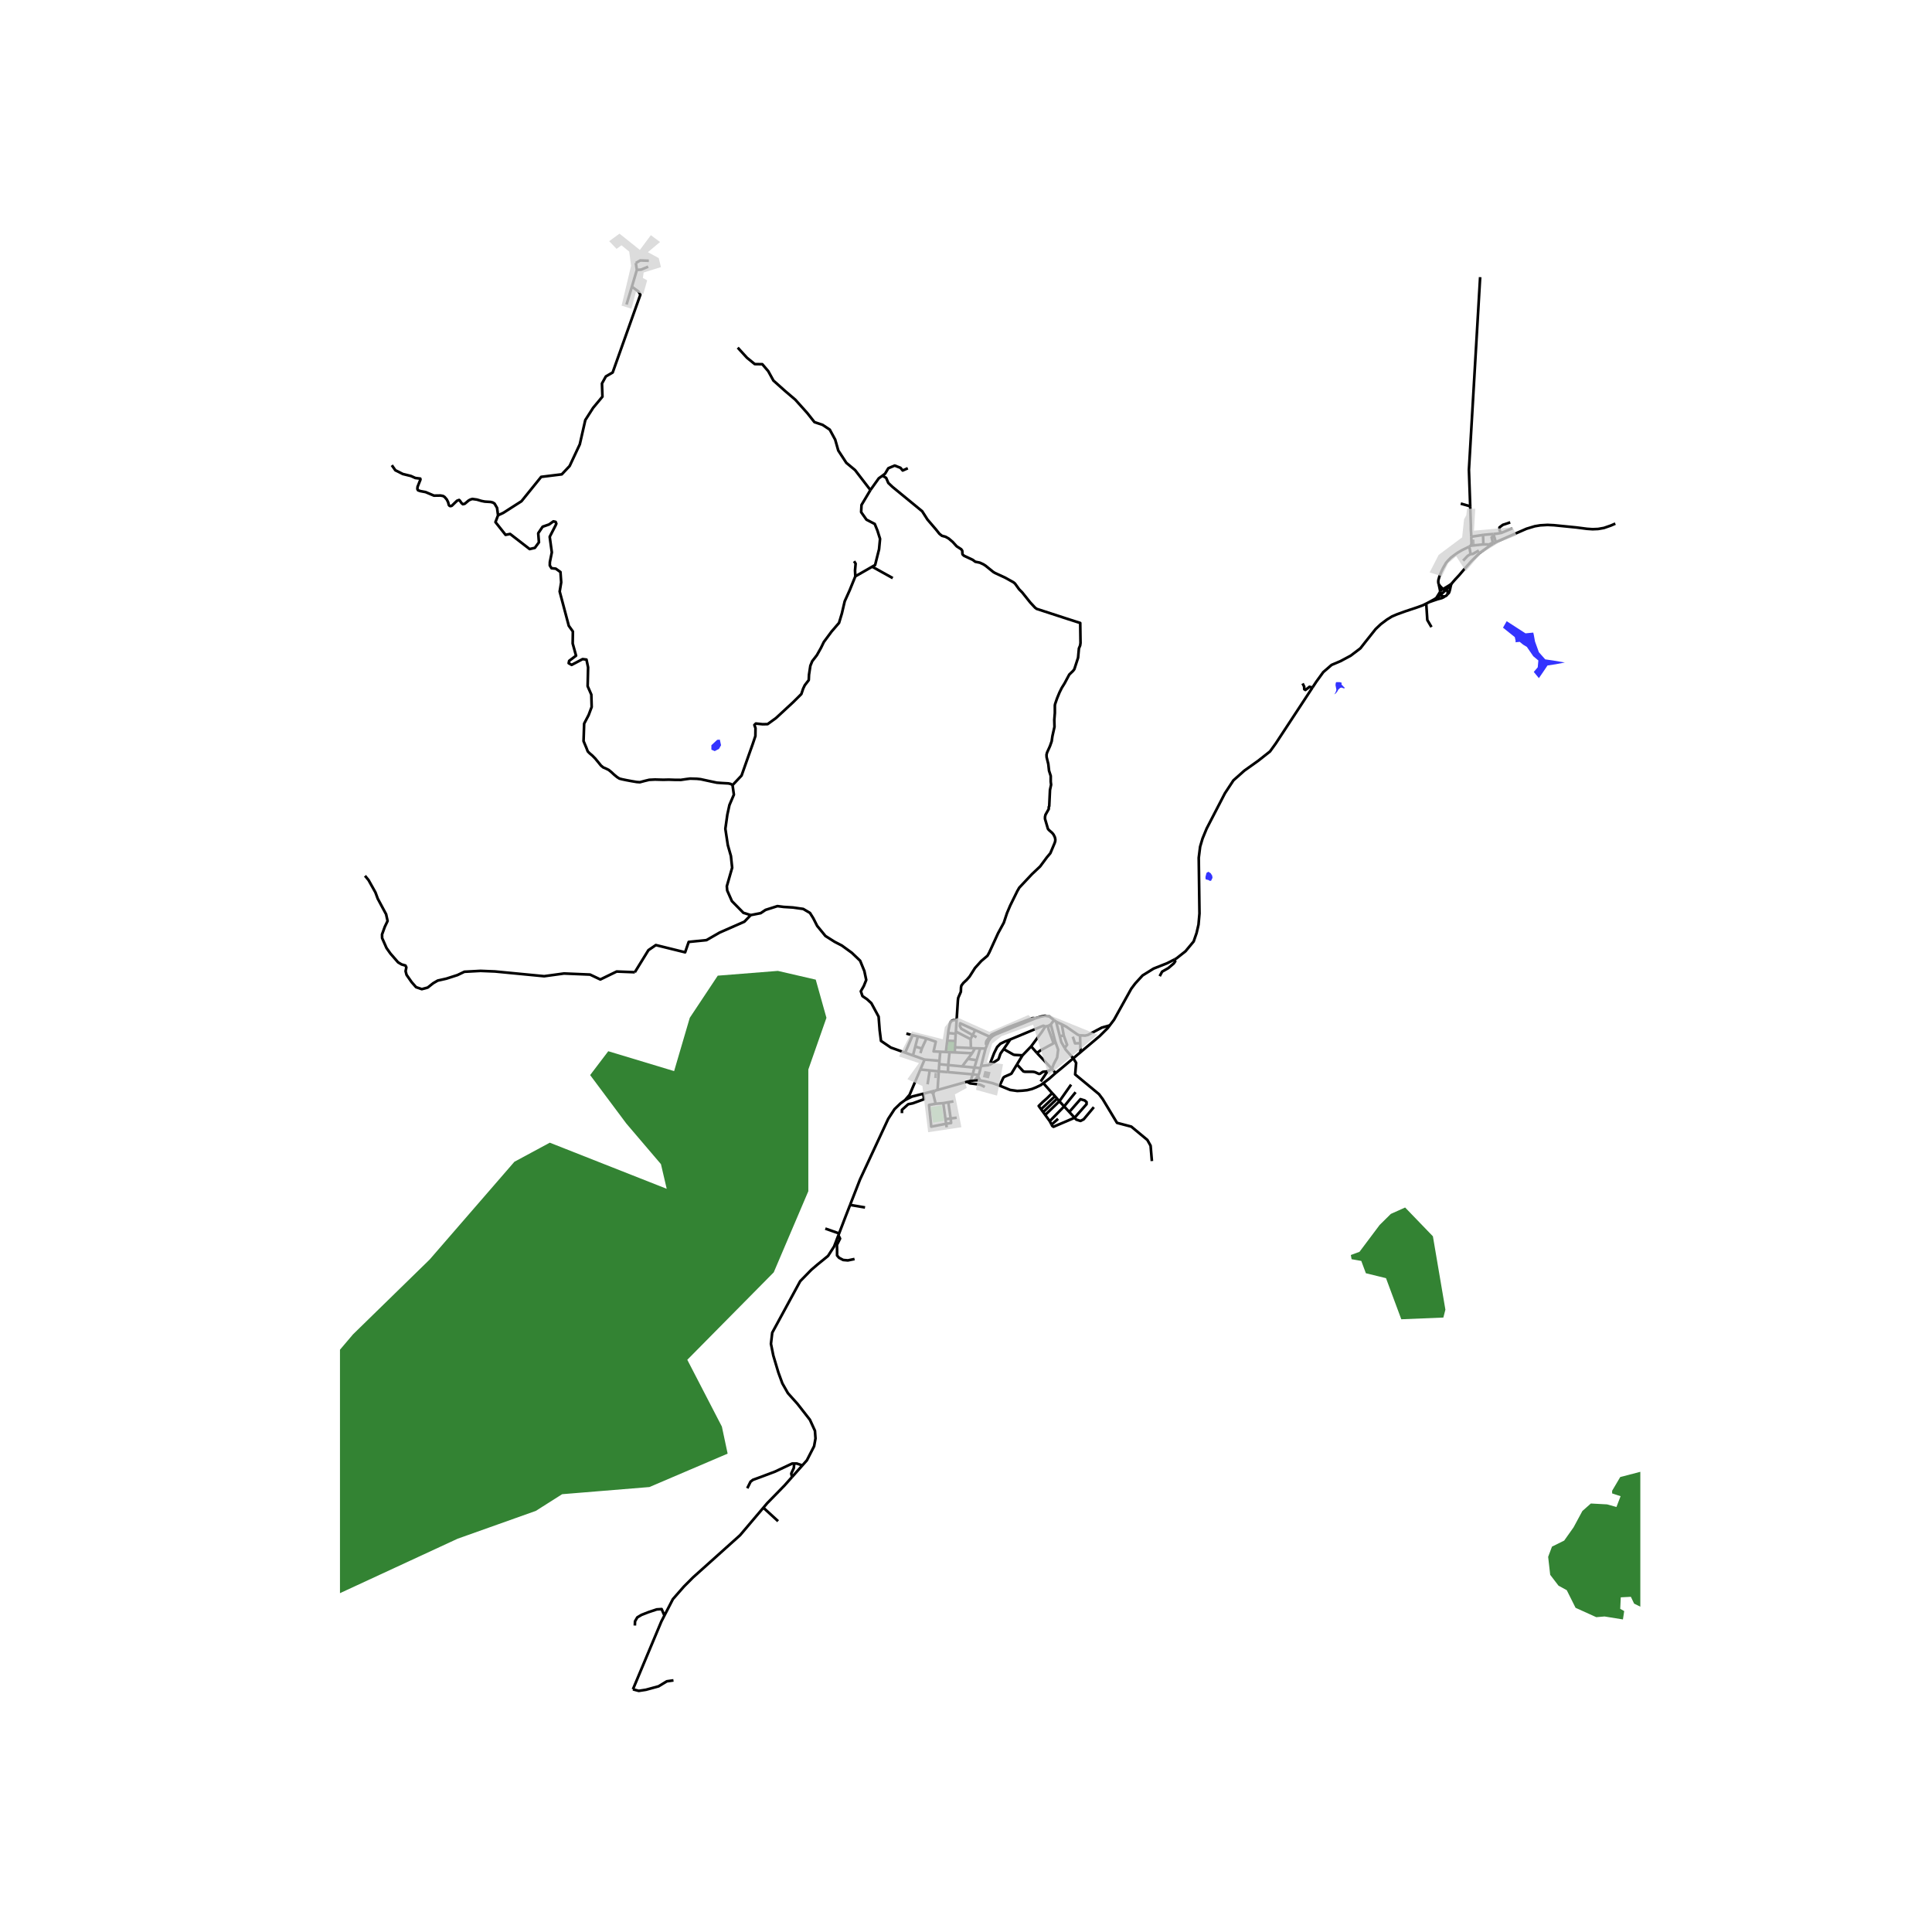 <svg xmlns="http://www.w3.org/2000/svg" width="960" height="960" viewBox="0 0 720 720"><defs><style>*{stroke-linejoin:round;stroke-linecap:butt}</style></defs><g id="figure_1"><path id="patch_1" d="M0 720h720V0H0z" style="fill:#fff"/><g id="axes_1"><path id="patch_2" d="M126.698 640.8h484.604V86.4H126.698z" style="fill:#fff"/><g id="LineCollection_1"><path d="m393.373 399.913-1.343-1.588M388.82 403.661l2.252-1.714 2.301-2.034M399.977 394.403l-3.633 3.068-1.638 1.362-.154.123-1.179.957M557.432 202.055l1.018-.464 6.181-2.691 4.25-1.851 3.083-.934 2.04-.337 2.714-.16 2.408.118 8.375.835 3.926.505 2.076.143 2.059-.084 2.164-.379 2.581-.894 1.675-.724M360.348 403.127l1.382-.353M349.4 406.203l5.4-1.516.805-.226 4.743-1.334M366.997 405.079l-1.241-.636-.786-.294-3.47-.416-1.152-.606M378.997 396.69l-2.058 3.393-.272.168-2.327 1.03-.422.342-1.37 2.96M388.82 403.661l-.958.73-1.793.847-1.505.603-1.768.434-1.844.189-1.84.1-2.645-.375-3.919-1.605M365.272 402.677l1.54.245 3.11.748 2.626.914M349.4 406.203l-1 .27M349.849 399.272l-.276 4.24-.126 1.938-.047.753M318.76 214.787l-2.119 5.205-1.842 4.093-1.059 4.537-1.059 3.514-2.763 3.203-2.9 3.915-1.06 2.18-1.52 2.713-1.749 2.269-.69 1.69-.507 3.336-.092 2.002-1.474 1.913-.598 1.245-.691 2.047-3.039 3.024-6.4 5.917-3.131 2.268-1.842.045-2.532-.267-.553.534.415 1.2-.046 2.936-.968 2.892-1.427 4.004-2.763 7.829-3.354 3.556M279.772 341.034l-2.73-.85-4.282-4.359-1.75-3.959-.138-1.601 1.98-6.895-.46-4.359-1.152-4.047-.92-6.094.736-5.25.783-3.602 1.657-3.87-.499-3.56M185.613 192.032l-.965 2.542 3.761 4.745 1.696-.328 7.28 5.63 1.94-.453 1.521-2.07-.264-3.379 1.64-2.43 2.419-.84 1.587-1.146.84.186.26.657-.262.624-2.207 4.281.793 5.803-.73 3.62-.029 1.246.634 1.043 1.6.17 1.739 1.25.274 3.831-.562 3.427 3.39 12.772 1.525 2.128-.07 4.469 1.256 4.537-2.568 1.942-.181.866 1.11.63 4.086-2.151 1.434.18.607 2.9-.166 7.012 1.368 3.137.127 4.603-1.13 3.017-1.671 3.194-.22 6.515 1.185 2.83.131.372.27.65.69.698.994.843 1.073 1.087 1.143 1.391 1.02 1.256.847.69 1.038.439.96.472 1.046.851.986.919 1.098.908.883.559.96.252 1.613.338 1.955.362 1.893.32 1.203.084 1.719-.463 1.78-.43 2.137-.101 3.132.084 1.971-.05 2.452.084 2.103.008 1.936-.286 1.518-.194 2.487.075 1.387.144 1.792.392 1.763.38 2.516.53 2.094.148 2.234.126.85.198.663.43M548.03 203.376l4.78-.495M547.397 203.786l.329-.191.305-.219M548.3 200.03l.04 1.201.047 1.182-.11.543-.246.42M554.849 202.954l-.778-.07-.631-.002-.63-.001M552.889 199.318l-.11.055-.065.093-.017.147.112 3.268M555.115 203.473l-.266-.519M556.475 202.654l-1.008.607-.352.212M540.844 217.638l1.407-1.64 1.575-1.684 2.165-2.555 2.303-2.58 3.077-3.074 3.744-2.632M552.889 199.318l3.667-.318M552.889 199.318l-4.59.712M235.491 106.839l-1.999 6.639M235.491 106.839l1.848-6.247M185.613 192.032l1.95-.9 6.778-4.339 7.336-9.076 7.677-.944 2.932-3.102 3.785-8.08 2.058-9.046 2.906-4.548 3.474-4.175-.17-4.912 1.441-2.62 2.542-1.474 10.323-28.99-.624-1.116-2.53-1.871M237.34 100.592l-.392-2.58M241.55 99.385l-2.592 1.086-1.619.121M241.8 97.183l-3.186-.121-1.666.95M146.016 173.375l1.326 1.888 1.117.54 1.64.842 3.035.742 1.64.742 1.85.235.07.338-1.082 2.73-.07.81.244.472.873.303 1.954.37 3.106 1.315 2.443-.034.942.17.593.37.803.944.488.978.28 1.079.313.336.35.068.453-.135 1.92-1.854.802-.303.244.236.663.944.489.404.698-.168 1.395-1.18.664-.37.767-.237 1.71.236 1.71.506 1.222.236 2.163.134.802.203.664.404.942 1.618.374 2.745M350.104 395.338l-.082 1.256M350.104 395.338l.299-3.39M350.104 395.338l-5.535-.46M344.57 394.879l-1.572 3.686M344.57 394.879l-4.331-1.543M325.037 211.188l-1.074.619-5.204 2.98M318.28 209.149l.587.891-.224 2.54.116 2.207M325.037 211.188l1.09-.627 1.473-5.872.368-3.87-.967-3.07-1.013-2.49-3.085-1.602-1.98-2.803.138-2.669 3.316-5.56" clip-path="url(#pd3f7cffa70)" style="fill:none;stroke:#000"/><path d="m274.924 129.552 3.454 3.781 2.9 2.358 2.81.044 2.209 2.581 1.934 3.514 4.236 3.781 3.914 3.338 4.466 4.982 2.671 3.38 3.039 1.024 2.67 1.78 2.027 3.736 1.151 4.049 2.993 4.582 3.269 2.713 5.71 7.43M328.864 177.283l-1.37.972-3.117 4.37M356.507 380.092l.477-7.344.117-.876.977-2.258.07-1.652.14-.674.732-.978.977-.91.315-.304 1.011-1.146 2.024-3.202 2.338-2.596 1.745-1.484.558-.471.664-1.18 3.315-7.248 2.128-3.911 1.187-3.573 1.186-2.799 2.652-5.394.733-1.28 4.746-5.058 3.036-2.865 2.547-3.439 1.256-1.483 1.606-3.81.21-.708.034-.64-.175-.81-.488-.977-.489-.607-1.291-1.146-.314-.405-1.081-3.674v-.776l.174-.775 1.221-2.158v-.741l.175-.304.279-6.034.418-1.955-.139-1.147v-2.123l-.628-1.956-.28-2.494-.627-2.563-.035-.91.21-.809 1.081-2.394.628-1.786.279-1.922.768-3.472-.07-2.596.21-2.562v-2.832l.104-.54.733-2.123.907-2.191.838-1.686 1.046-1.686 1.745-3.27 1.431-1.382.454-.607 1.396-4.281.314-3.473.453-1.078.14-.945-.105-7.45-4.955-1.585-11.272-3.674-.593-.438-1.85-1.99-2.93-3.674-1.187-1.213-1.535-2.124-.524-.439-3.14-1.753-3.804-1.753-.663-.404-2.826-2.293-.838-.539-1.326-.607-1.675-.337-.942-.708-3.246-1.517-.488-.438-.105-.236-.07-1.18-.383-.573-1.71-1.113-1.466-1.618-1.466-1.247-1.186-.675-1.361-.37-.942-.742-1.291-1.618-3.176-3.708-1.954-3.068-11.084-9.093-1.537-1.458-.81-1.89-1.37-.811M338.313 174.501l-1.901.837-.839-.999-2.152-.837-2.376 1-1.203 2.025-.978.756M325.037 211.188l7.667 4.254M342.998 398.565l-4.022 9.43-1.685 1.972M344.1 407.592l-4.218 1.064-2.591 1.311M316.807 449.034l3.686-9.456 10.524-22.623 2.352-3.615 2.186-2.104 1.736-1.269M348.4 406.472l-.828.214-.79.208M344.1 407.592l.847-.214 1.835-.484" clip-path="url(#pd3f7cffa70)" style="fill:none;stroke:#000"/><path d="m347.788 407.716-.257-.374-.302-.242-.447-.206M348.688 411.337l-.9-3.621M348.688 411.337l2.84-.227M352.59 418.802l-5.537 1.062-.824-8.07 2.459-.457M351.528 411.11l1.876-.327M351.528 411.11l.827 5.986M352.59 418.802l.227 1.32M352.59 418.802l-.235-1.706M354.292 416.834l.156 1.675-1.858.293M355.32 410.45l-1.916.333M352.355 417.096l1.937-.262M356.534 416.531l-2.242.303M354.292 416.834l-.888-6.05M399.977 394.403l2.681-2.258M396.787 390.554l.362.627 2.828 3.222M429.276 432.7l-.483-5.722-1.21-2.161-5.984-4.964-5.32-1.402-5.32-8.817-1.39-1.87-8.887-7.357.362-4.321-1.067-1.683M364.48 401.123l.215-.51M364.48 401.123l-1.345 1.502M364.48 401.123l.792 1.554M363.135 402.625l-1.405.15M365.272 402.677l-1.104-.077-1.033.025M364.695 400.614l-2.178-.24M365.417 398.07l-.464 1.793-.258.75M349.849 399.272l.173-2.678M349.849 399.272l-3.37-.348M349.849 399.272l3.414.278M342.998 398.565l3.48.359M365.417 398.07l.213-.825M365.417 398.07l-2.275-.218M350.022 396.594l3.345.321M437.694 357.557l-2.671 1.38-5.118 2.032-4.114 2.56-2.741 3.002-1.463 1.943-6.422 11.566-1.602 2.105M402.658 392.145l7.138-6.013 3.017-3.002.75-.985" clip-path="url(#pd3f7cffa70)" style="fill:none;stroke:#000"/><path d="m402.513 385.847 1.879.096 1.046-.251 5.211-2.753 2.914-.794M392.802 380.165l.365.283.425.312" clip-path="url(#pd3f7cffa70)" style="fill:none;stroke:#000"/><path d="m394.952 386.135-.534-2.097-.826-3.278" clip-path="url(#pd3f7cffa70)" style="fill:none;stroke:#000"/><path d="m395.694 381.726-.99-.429-1.112-.537M395.694 381.726l.734 4.18M402.513 385.847l-.593-.13-.386-.192-4.082-2.842-1.758-.957M396.428 385.907l-1.476.228M396.787 390.554l.883-1.182-1.242-3.465M396.787 390.554l-1.269-2.193-.566-2.226M392.802 380.165l-1.19 1.602M385.837 379.497l2.135-.66 1.495-.284 1.576.247 1.76 1.365M391.612 381.767l-.839.512M393.354 388.412l-.149-.417-1.593-6.228M392.03 398.325l-5.58-5.9M392.03 398.325l-1.676.97M393.354 388.412l.989 2.77-.38 2.93-1.289 2.49-.644 1.723M337.776 385.172l2.332.647M362.294 392.493l1.061-1.831M362.294 392.493l-1.618 2.138M355.809 392.196l5.21.266.682.01.593.02M353.873 392.107l-.506 4.808M353.873 392.107l1.936.089M353.873 392.107l-1.369-.063M353.367 396.915l5.205.499M353.367 396.915l-.104 2.635M352.504 392.044l.506-4.179M352.504 392.044l-2.101-.096M358.572 397.414l4.57.438M358.572 397.414l2.104-2.783M363.355 390.662l1.937.04M363.355 390.662l-1.519-.075M367.273 390.79l.525-1.265M367.273 390.79l-1.981-.087M365.63 397.245l.308-1.191 1.335-5.265M353.01 387.865l.347-2.872M353.01 387.865l2.988.122M355.998 387.987l.152-2.747M355.998 387.987l-.114 2.308M356.15 385.24l-2.793-.247M356.15 385.24l.076-.806M356.507 380.092l-1.203.096-.593.22-.402.437-.305.632-.508 2.37-.14 1.146M363.924 386.558l-1.464-.82M355.884 390.295l5.952.292M355.884 390.295l-.075 1.9M361.836 390.587l-.112-3.333M361.724 387.254l.736-1.516M361.724 387.254l-5.498-2.82M362.46 385.738l.973-1.83M363.433 383.908l-5.614-2.551-.114 1.062.53.952 4.225 2.367M368.816 386.336l-3.279-1.466-.462-.233-1.642-.73M356.226 384.434l.281-4.342M361.73 402.774l.787-2.4M362.517 400.373l-9.254-.823M362.517 400.373l.625-2.52M363.142 397.852l.826-2.748M365.292 390.703l-1.324 4.401M345.257 387.026l3.478 1.187-.814 3.62 2.482.115M340.108 385.819l1.97.419M340.108 385.819l-2.785 6.478M337.323 392.297l2.916 1.039M279.772 341.034l3.718-.73 1.817-1.214 4.417-1.404 2.32.296 3.466.216 3.83.54 2.516 1.486 1.23 1.971 1.453 2.862 3.075 3.754 3.41 2.16 2.712 1.405 3.718 2.7 3.103 2.97 1.565 3.835.699 3.321-.895 2.242-1.118 1.97.616 1.81 1.705 1.162 1.593 1.458 2.712 5.022.39 5.077.504 3.97 3.662 2.484 5.333 1.9M342.078 386.238l3.18.788M342.078 386.238l-.984 3.788M340.239 393.336l.855-3.31M345.257 387.026l-1.716 3.736M343.541 390.762l-2.447-.736M343.541 390.762l-.53 1.712M346.478 398.924l-.796 5.159M236.584 362.324l5.065-8.229 2.767-1.891 10.908 2.692 1.335-3.87 6.63-.667 4.943-2.844 9.177-4.03 2.363-2.451M136.018 326.383l1.325 1.6 2.571 4.591.867 2.35 3.103 5.778.559 2.512-1.034 2.16-1.035 2.862.028 1.35 1.65 3.727 1.453 2.052 2.851 3.268 1.314.783 1.426.405.335.675-.28 1.432.364 1.377 1.901 2.727 1.65 1.863 2.124.729 2.208-.594 2.04-1.62 1.678-.972 3.242-.73 4.11-1.323 2.6-1.241 6.01-.325 5.367.217 18.346 1.769 7.398-1.011 9.701.405 3.839 1.82 6.086-2.961 6.769.266M548.072 206.45l-.071-.286-.071-.355-.121-.734-.11-.638-.302-.651M536.165 217.697l-.115-.395-.05-.499.039-.601.39-1.407.704-1.772.64-1.31 1.126-1.945.549-.66 1.225-1.257 1.42-1.085 1.26-.866 1.447-.848 1.379-.666 1.218-.6M548.072 206.45l.551.032.405-.12.453-.278 1.65-.914" clip-path="url(#pd3f7cffa70)" style="fill:none;stroke:#000"/><path d="m545.247 208.955 1.688-1.767 1.137-.739M540.844 217.638l-.8.53-.517.319-.487.297-.47.274-.804.496M538.907 219.757l.617-.603 1.32-1.516M539.408 221.459l.404-.335.16-.196.138-.34.137-.436.153-.606.21-.977.234-.93M536.165 217.697l.204.917.143.66.077.413.076.372.066.436M537.766 219.554l-.189-.215-.242-.245-.251-.246-.308-.319-.253-.308-.358-.524M537.766 219.554l-.346.128-.3.21-.236.277-.153.326M538.907 219.757l-.356-.17-.39-.07-.395.037M536.894 221.641l1.025-.933.988-.951M539.408 221.459l.108-.368v-.383l-.108-.368-.209-.326-.292-.257" clip-path="url(#pd3f7cffa70)" style="fill:none;stroke:#000"/><path d="m536.731 220.495-.236.381-.242.388-.42.67-.561.913M536.731 220.495l-.062.392.056.393.17.361M538.452 222.238l.396-.162.328-.268.232-.35M535.272 222.847l.826-.577.5-.368.296-.26M536.894 221.641l.228.266.29.203.332.127.353.043.355-.042M532.56 224.409l1.634-.574 1.52-.515 1.001-.266.642-.183.709-.343.386-.29M532.56 224.409l1.928-1.059.784-.503M531.515 224.95l.396-.196.648-.345M365.63 397.245l3.124-.346M376.514 387.366l-1.938.752-1.745.843-1.22 1.244-1.099 2.184-1.758 4.51M374.048 390.97l-1.102 1.524-.16.318-.577 1.688-.224.351-3.23 2.048M389.55 382.552l1.223-.273M376.514 387.366l12.22-5.09.203-.004.613.28M384.279 389.955l3.975-5.366 1.296-2.037M384.279 389.955l-3.22 3.336M384.279 389.955l2.171 2.47M381.059 393.291l-2.062 3.399M374.048 390.97l3.641 2.06.42.102 2.95.16M374.048 390.97l2.466-3.604M387.82 403.038l2.534-3.742M378.997 396.69l2.373 2.582.504.136 2.694.007.602.034.568.12 1.467.654.402-.079 1.011-.695.554-.08 1.182-.073M554.849 202.954l1.495-.727M556.475 202.654l.957-.6M556.475 202.654l-.13-.427M556.828 199.912l.604 2.143M556.828 199.912l-.272-.912M556.344 202.227l-.456-1.937-.003-.066.016-.046.054-.038.873-.228M559.353 198.615l-1.465.269-1.332.116M547.903 188.689l.251 7.186-.004 1.46.106 1.47.043 1.225M489.108 256.248l1.447-2.204 2.585-3.56 3.102-2.685 3.336-1.417 3.773-2.017 3.62-2.747 1.81-2.31 3.89-4.888 1.936-1.824 2.262-1.7 1.897-1.17 1.834-.778 3.197-1.158 4.374-1.453 2.064-.752 1.28-.635M533.465 233.69l-1.545-2.629-.405-6.11M559.353 198.615l.179-.033 4.101-1.691M299.008 546.12l-3.832 4.31M312.449 460.344l-1.605 4.194-2.254 3.507-4.005 3.264-2.253 1.934-4.13 4.232-10.409 19.177-.481 4.157.876 4.353.799 2.674 1.078 3.613 1.502 4.11 2.07 3.638 3.563 3.98 4.631 5.924 1.878 4.11.208 2.857-.523 2.899-2.689 5.245-1.697 1.908" clip-path="url(#pd3f7cffa70)" style="fill:none;stroke:#000"/><path d="M295.961 545.415h.968l2.08.705M295.961 545.415h-.725l-6.468 3.037-5.744 2.16-2.418.876-.907.7-1.209 2.453M284.487 561.88l1.448-1.709 6.384-6.528 2.857-3.214M295.961 545.415l-.12 1.635-.968 2.102.303 1.277M284.487 561.88l5.49 5.023M247.611 602.06l3.15-6.104 4.131-4.715 3.38-3.385 17.524-15.716 8.691-10.26M235.874 629.556l10.602-25.297 1.135-2.199M236.596 605.79l.06-1.576.846-1.46 1.572-.934 2.539-.993 3.144-1.05 1.813-.117 1.041 2.4M250.984 626.226l-2.479.35-3.083 1.87-4.716 1.284-2.66.408-2.172-.582M400.472 416.545l.65.706 1.553.489 1.186-.607 3.787-4.534M360.676 394.631l3.292.473M547.903 188.689l-.477-13.608 4.181-71.797M388.82 403.661l3.282 3.71M387.979 413.373l-.882-1.213 1.515-1.485 1.64-1.45 1.85-1.854M393.169 408.53l-.335-.383-.732-.776M348.4 406.472l-.353.488-.183.34-.076.416M312.449 460.344l.261-.684M318.461 469.2l-2.485.512-1.746-.154-1.534-.817-.74-.869v-2.094l-.053-1.84 1.164-2.35-.618-1.244M307.566 457.859l5.144 1.8M316.807 449.034l-1.708 4.38-2.389 6.246M316.807 449.034l5.568.956M336.128 414.84v-1.226l2.327-2.095 1.745-.358 4.164-1.517-.264-2.052M396.572 412.322l-5.358 5.501M396.572 412.322l4.274-5.286M398.492 414.393l-.598-.65-1.322-1.42M394.81 410.407l.293.336 1.469 1.58M391.214 417.823l-1.69-2.326M391.214 417.823l.68 1.29M393.169 408.53l.786.9M393.169 408.53l-5.19 4.843M387.979 413.373l.776 1.067M393.955 409.43l.854.977M393.955 409.43l-5.2 5.01M388.755 414.44l.769 1.057M394.81 410.407l-5.286 5.09M394.81 410.407l4.36-6.202M400.472 416.545l-1.98-2.152M398.492 414.393l4.168-4.761 1.57.471.698.607v.776l-4.456 5.059" clip-path="url(#pd3f7cffa70)" style="fill:none;stroke:#000"/><path d="m391.894 419.112.262.497.454.303 7.862-3.367M391.894 419.112l2.426-2.166M402.513 385.847l.07 2.918M402.658 392.145l-.076-3.38M402.582 388.765l-1.946.068-.837-2.494M393.354 388.412l-.705.38M392.65 388.793l-4.852 2.62-1.348 1.012M437.694 357.557l.28.702-.557.809-2.025 1.72-2.302 1.314-.908 1.685" clip-path="url(#pd3f7cffa70)" style="fill:none;stroke:#000"/><path d="m489.108 256.248-13.677 20.835-2.135 2.96-4.393 3.471-5.17 3.683-4.072 3.622-3.167 4.808-6.81 13.153-1.527 3.705-.905 3.059-.517 4.12.275 20.768-.36 4.14-.72 3.132-1.088 3.146-3.038 3.653-3.393 2.684-.717.37M489.108 256.248l-1.092-.302-.629.506-.907.674-.418-.27-.036-.977-.593-1.18M544.372 187.678l3.53 1.01M562.817 194.673l-2.766.93-1.243.948.02 1.007.525 1.057M367.798 389.525l-.368-.471.052-.624.122-.439 1.212-1.655M385.837 379.497l-.82-.084-.488.084-8.95 3.371-5.899 2.623-.352.259-.512.586M385.837 379.497l-14.892 6.05-.983.588-.813.742-.72 1.075-.631 1.573M390.773 382.28l-.137.756.104.506 1.91 5.25" clip-path="url(#pd3f7cffa70)" style="fill:none;stroke:#000"/></g><g id="PatchCollection_1"><path d="m267.273 275.71-2.161 2.015v1.648l1.251.55 1.593-.843.758-1.355-.455-2.088zM501.147 256.307l-.187.263-.441-.132-.56-.213-.56.164-.696.656-.22.492-.628.836-.628.41.458-.656.356-.984-.136-.787-.203-1.017.102-.868.22-.263h.56l.815.017.61.23-.084.606.747.803zM450.301 324.871l-.679.443-.39 1.541.085.853 1.052.262.475.295.492-.032.526-1.083-.119-.836-.559-.885zM561.499 231.504l-1.377 2.407 4.393 3.515.327 1.458-.065.474 1.574-.158 1.278 1.045 1.377.824 2.394 3.484 1.902 1.584-.23 2.533-1.475 1.743 1.901 2.312 1.508-2.186 1.705-2.533 3.148-.476 3.31-.633-4.458-.76-2.852-.412-2.361-2.66-1.443-3.991-.458-2.503-.197-.823-2.885.285z" clip-path="url(#pd3f7cffa70)" style="fill:#00f;fill-opacity:.8"/></g><g id="PatchCollection_2"><path d="m522.223 491.655 15.673-.642.76-2.936-4.655-27.342L523.648 450l-5.32 2.386-4.179 4.128-7.504 10.001-3.23 1.193.285 1.56 3.61.642 1.71 4.588 7.503 1.835zM659.296 488.926l2.945-15.14 2.849-6.238-1.947-1.835-2.897 1.88h-4.56l-1.282 2.065-2.185 2.798-2.707.138-2.137 1.01-2.66-.551-3.704 2.477 2.85 4.496 3.134.091.237 1.882 9.451 6.56 1.378 1.1zM593.76 67.148l-8.073-1.101-2.28-10.646 3.704-2.662 2.47-7.893 6.934 3.029 4.655-9.546 2.944-12.94 5.89-2.938 20.707.734 11.778-1.284 3.04 6.424-.19 10.096-4.18 2.845 1.33 3.947 3.325 4.222-2.09 2.845-2.66 1.285.38 7.342 3.23 5.69-1.424 8.903-9.88-1.56-2.944-1.377-8.359 1.469-3.04.275-5.224 1.652-1.425-.55-5.984 1.376-4.654-2.295-5.605-2.844zM587.163 599.18l-3.277-6.56-3.087-1.697-3.087-4.037-.76-6.697 1.425-3.807 4.548-2.252 3.492-4.93 3.292-6.099 3.157-2.79 6.044.325 3.493.974 1.545-4.023-3.157-1.038v-.973l3.023-5.125 11.216-2.92.806-2.854 10.68-1.557 1.41-2.076 3.493-1.362 3.359.389 2.082-1.622 4.232.648 2.753 3.764 1.21 5.124-2.15 8.305-6.582 9.601 2.552 6.228-6.515 21.473 3.626 3.05-.873 7.719-1.343 5.06-6.18 1.816-9.268-1.297-3.09-4.346 2.754-6.423-3.762-1.492-2.888 1.103-2.35-1.168-1.21-2.53-3.76.194-.202 4.282 1.477.844-.47 3.114-6.85-1.103-3.09.26zM126.345 593.89l44.184-20.449 29.15-10.373 9.818-6.223 32.524-2.667 29.15-12.448-2.148-10.077-12.887-24.895 32.218-32.601 12.887-30.232v-45.348l6.75-19.266-3.988-14.227-14.115-3.26-22.399 1.778-10.432 15.709-5.83 19.859-24.547-7.41-6.75 8.892 13.5 18.08 12.887 15.116 2.148 9.188-43.57-17.19-13.195 7.113-31.604 36.456-28.536 27.859-32.217 37.936 10.125 26.376 15.955 6.52z" clip-path="url(#pd3f7cffa70)" style="fill:#006400;fill-opacity:.8"/></g><path id="PatchCollection_3" d="m353.503 388.12 2.112.133-.124 3.513-2.573-.209z" clip-path="url(#pd3f7cffa70)" style="fill:green;fill-opacity:.8"/><path id="PatchCollection_4" d="m346.773 412.595 4.111-.639.96 5.758-4.113.638z" clip-path="url(#pd3f7cffa70)" style="fill:#90ee90;fill-opacity:.8"/><g id="PatchCollection_5"><path d="m339.873 384.404-4.836 9.311 7.423 2.466-4.3 6.001 3.997 1.817 1.59.735 2.163 17.213 12.386-1.868-2.44-12.232 4.42-2.401-.813-2.872 4.966-.422-.687 4.013 7.808 2.142.875-4.194 1.374-7.512-5.984-.777 1.914-6.878 3.493-2.79 11.788-4.282 5.795 18.857 18.233-15.123-18.554-7.53-6.18 1.136-1.04-.941-14.509 6.262-11.552-5.159-2.956.779-2.116 2.595-.772 4.542zM532.79 213.33l4.559 1.424 2.348-4.893 2.993-2.536 3.592 5.56 5.387-6.406 7.552-4.626 5.986-2.313-1.52-3.07-14.366 1.29.473-8.155-3.055-.045-.29 2.42-.83 1.549-.719 6.722-8.748 6.54zM230.869 87.073l-3.842 2.806 2.748 2.867 1.843-1.328 2.873 2.355.688 5.28-3.53 14.847 3.655 1.147 1.686-6.187 2.78.634 1.405-5.009-1.593-.905.282-2.022 6.464-2.022-.843-3.35-4.029-2.203 4.529-3.802-3.435-2.534-4.092 5.491z" clip-path="url(#pd3f7cffa70)" style="fill:#d3d3d3;fill-opacity:.8"/></g><g id="PatchCollection_6"><path d="m548.642 201.1.817-.059.12 1.765-.865.081zM366.305 401.392l2.215.519.648-2.334-2.304-.476zM349.231 399.884l-.944-.078-.166 1.884.945.078z" clip-path="url(#pd3f7cffa70)" style="fill:#a9a9a9;fill-opacity:.8"/></g></g></g><defs><clipPath id="pd3f7cffa70"><path d="M126.698 86.4h484.603v554.4H126.698z"/></clipPath></defs></svg>